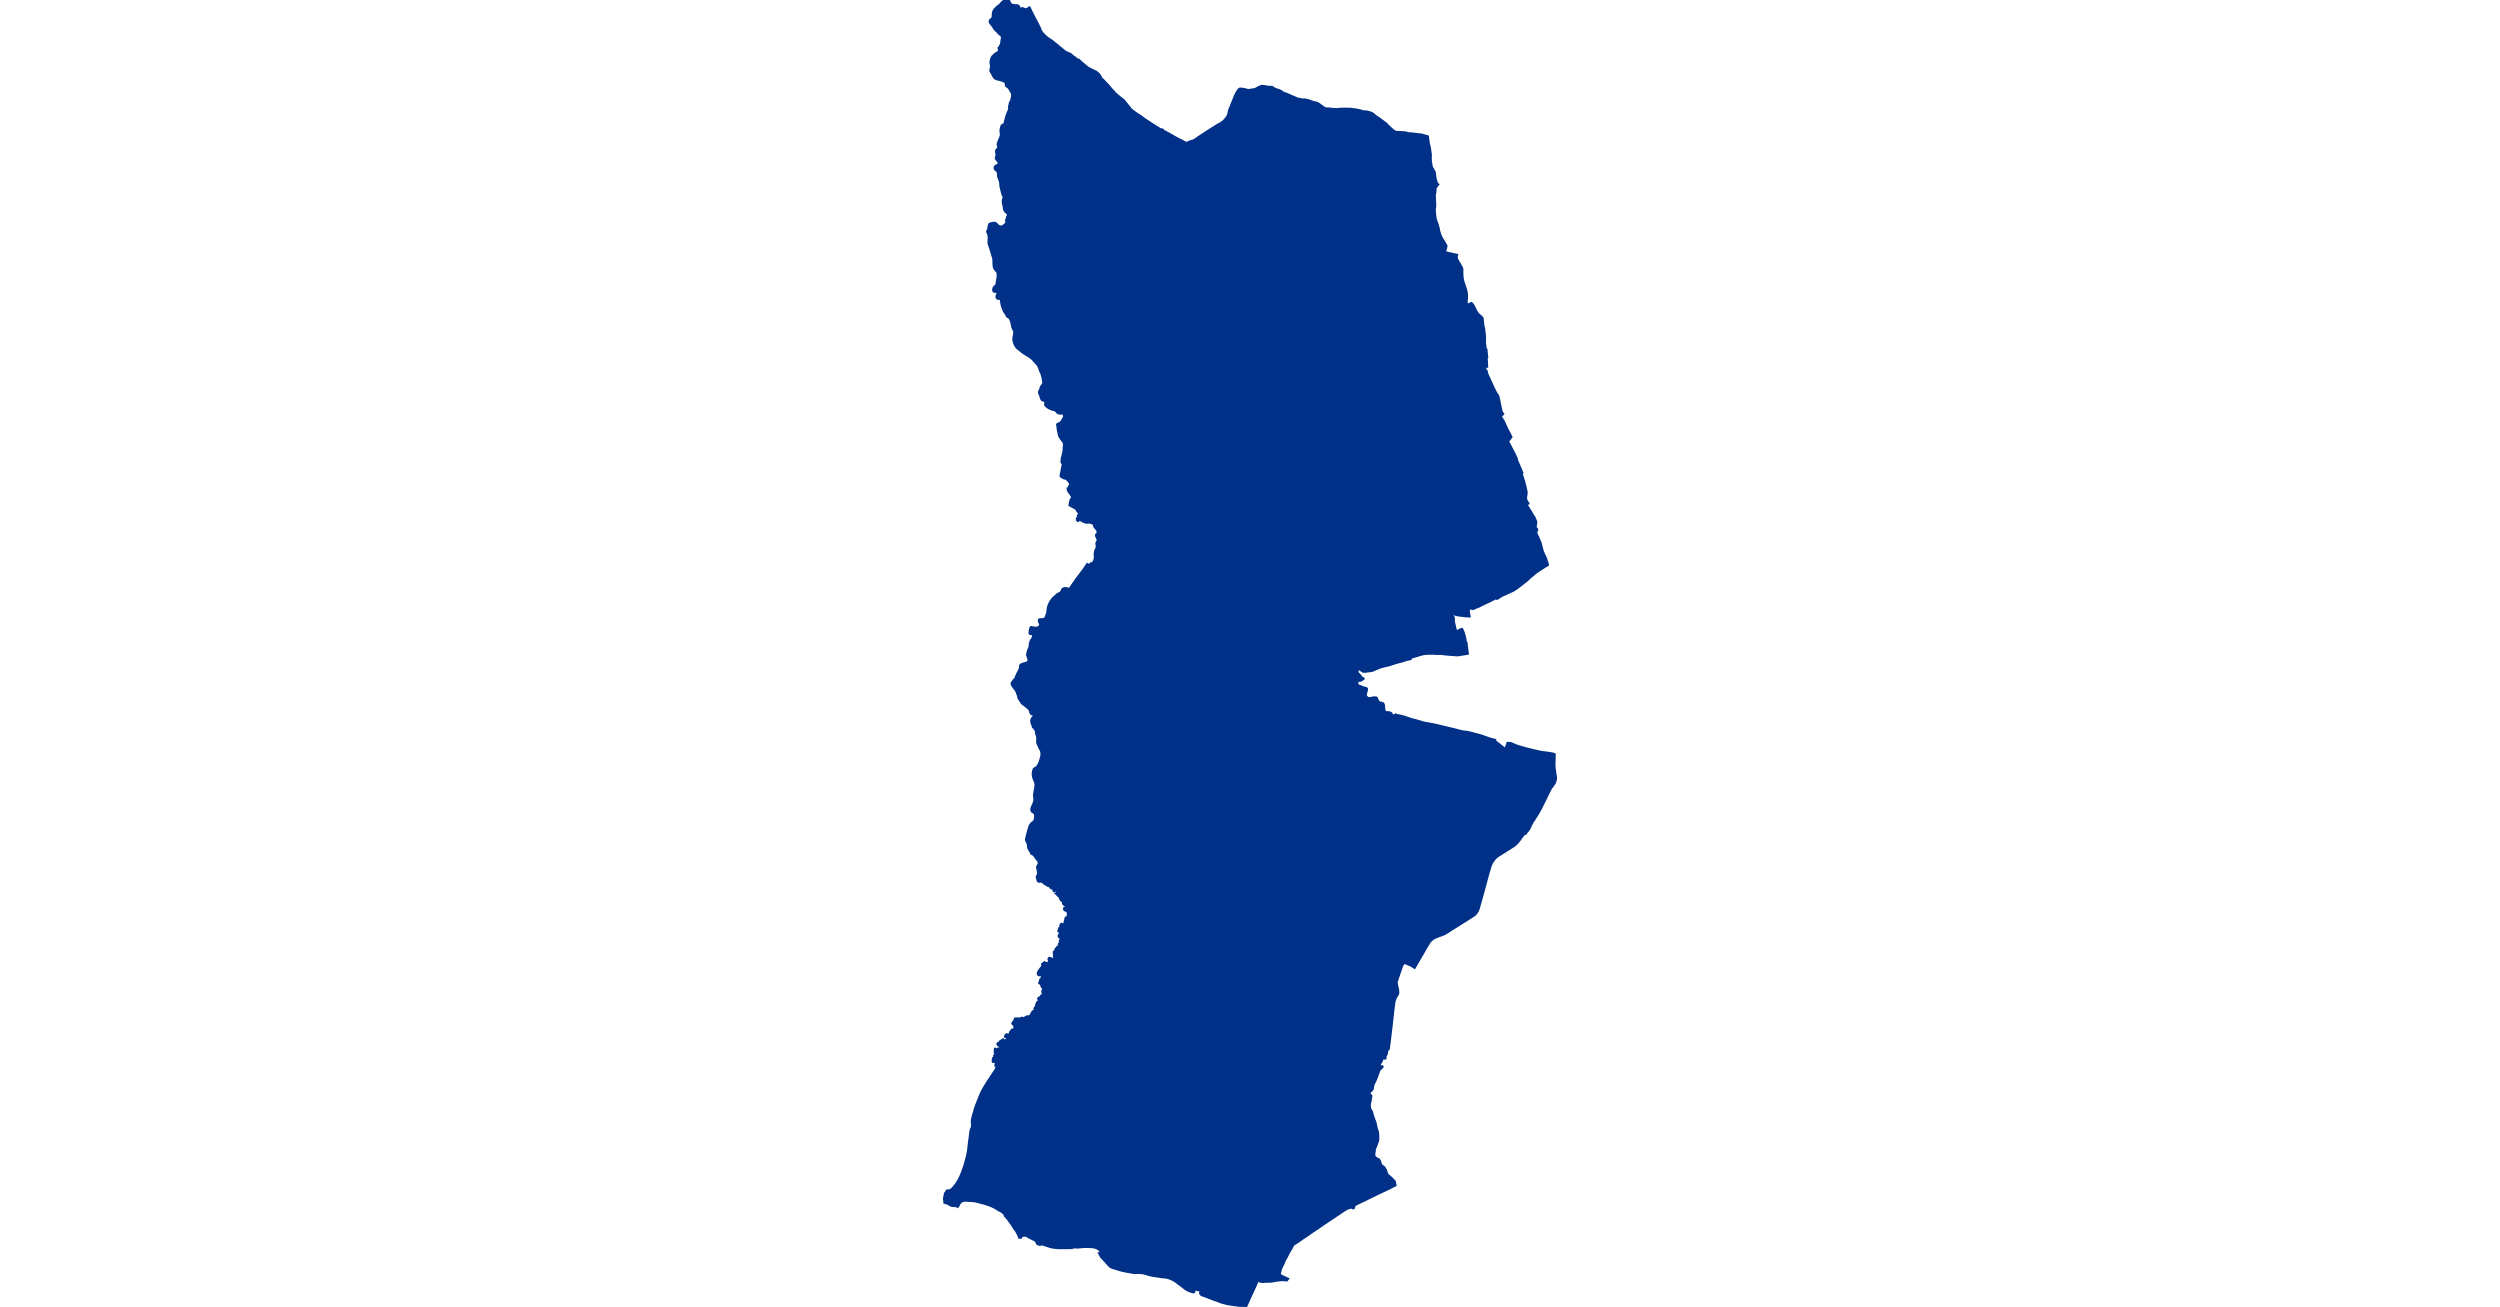<?xml version="1.0" standalone="no"?>
<!DOCTYPE svg PUBLIC "-//W3C//DTD SVG 1.1//EN"
"http://www.w3.org/Graphics/SVG/1.1/DTD/svg11.dtd">
<svg height="115" version="1.1" viewBox="-56812 -6733815 14967 31949" width="220" xmlns="http://www.w3.org/2000/svg"><polygon fill="#003087" points=" -55059,-6733686 -55053,-6733686 -55026,-6733690 -55019,-6733691 -55013,-6733689 -55008,-6733687 -55003,-6733685 -54991,-6733675 -54969,-6733649 -54964,-6733640 -54956,-6733617 -54951,-6733606 -54948,-6733603 -54941,-6733599 -54936,-6733598 -54930,-6733599 -54924,-6733601 -54907,-6733615 -54904,-6733617 -54899,-6733619 -54893,-6733619 -54888,-6733619 -54879,-6733615 -54851,-6733603 -54826,-6733593 -54813,-6733591 -54807,-6733592 -54796,-6733594 -54776,-6733601 -54767,-6733607 -54752,-6733617 -54717,-6733636 -54672,-6733542 -54608,-6733413 -54519,-6733248 -54489,-6733185 -54464,-6733134 -54459,-6733122 -54444,-6733082 -54438,-6733067 -54426,-6733047 -54416,-6733033 -54395,-6733007 -54385,-6732994 -54337,-6732946 -54308,-6732918 -54267,-6732886 -54225,-6732857 -54183,-6732831 -54159,-6732814 -54112,-6732774 -54057,-6732731 -54031,-6732710 -53983,-6732669 -53937,-6732632 -53922,-6732620 -53902,-6732602 -53867,-6732573 -53847,-6732559 -53826,-6732546 -53805,-6732536 -53775,-6732522 -53730,-6732504 -53706,-6732491 -53696,-6732483 -53660,-6732448 -53649,-6732439 -53621,-6732423 -53613,-6732417 -53585,-6732393 -53522,-6732349 -53512,-6732356 -53450,-6732297 -53365,-6732227 -53299,-6732172 -53247,-6732135 -53243,-6732133 -53242,-6732138 -53225,-6732129 -53223,-6732129 -53177,-6732106 -53138,-6732087 -53104,-6732072 -53088,-6732064 -53065,-6732046 -53041,-6732025 -53014,-6731998 -53002,-6731982 -52961,-6731911 -52944,-6731881 -52923,-6731872 -52858,-6731802 -52792,-6731735 -52754,-6731690 -52704,-6731628 -52645,-6731571 -52648,-6731560 -52602,-6731520 -52484,-6731422 -52483,-6731422 -52441,-6731391 -52401,-6731353 -52227,-6731137 -52198,-6731115 -52168,-6731092 -52087,-6731033 -51998,-6730977 -51914,-6730913 -51772,-6730820 -51706,-6730776 -51638,-6730734 -51567,-6730690 -51496,-6730647 -51473,-6730655 -51453,-6730634 -51444,-6730625 -51423,-6730612 -51282,-6730536 -51244,-6730515 -51185,-6730479 -51180,-6730476 -51070,-6730418 -50964,-6730364 -50915,-6730336 -50887,-6730324 -50853,-6730336 -50816,-6730349 -50768,-6730369 -50757,-6730373 -50721,-6730382 -50712,-6730385 -50689,-6730397 -50637,-6730431 -50601,-6730459 -50515,-6730514 -50368,-6730612 -50291,-6730660 -50157,-6730745 -50106,-6730775 -50064,-6730796 -50051,-6730804 -50025,-6730820 -50001,-6730839 -49968,-6730867 -49953,-6730884 -49898,-6730951 -49891,-6730961 -49883,-6730974 -49875,-6730992 -49868,-6731011 -49862,-6731031 -49849,-6731091 -49838,-6731133 -49826,-6731163 -49808,-6731199 -49801,-6731217 -49780,-6731276 -49753,-6731339 -49701,-6731470 -49678,-6731520 -49659,-6731556 -49641,-6731584 -49615,-6731621 -49604,-6731633 -49598,-6731638 -49588,-6731645 -49577,-6731651 -49567,-6731652 -49549,-6731651 -49520,-6731647 -49474,-6731643 -49462,-6731642 -49457,-6731639 -49440,-6731631 -49380,-6731619 -49363,-6731618 -49353,-6731615 -49343,-6731616 -49319,-6731623 -49295,-6731627 -49258,-6731630 -49216,-6731638 -49185,-6731651 -49127,-6731684 -49106,-6731692 -49090,-6731699 -49056,-6731715 -49044,-6731719 -49012,-6731715 -48975,-6731713 -48911,-6731699 -48885,-6731696 -48806,-6731694 -48789,-6731692 -48777,-6731687 -48768,-6731681 -48747,-6731665 -48726,-6731653 -48693,-6731636 -48648,-6731624 -48641,-6731623 -48624,-6731616 -48618,-6731613 -48569,-6731592 -48555,-6731586 -48556,-6731575 -48546,-6731562 -48520,-6731557 -48507,-6731552 -48486,-6731543 -48468,-6731536 -48434,-6731525 -48396,-6731509 -48390,-6731506 -48364,-6731494 -48337,-6731481 -48298,-6731464 -48282,-6731458 -48255,-6731448 -48248,-6731445 -48232,-6731438 -48216,-6731430 -48202,-6731424 -48190,-6731417 -48171,-6731409 -48085,-6731393 -48022,-6731376 -48015,-6731388 -48000,-6731386 -47959,-6731380 -47903,-6731366 -47876,-6731358 -47804,-6731333 -47771,-6731323 -47753,-6731318 -47706,-6731308 -47688,-6731303 -47674,-6731296 -47639,-6731276 -47551,-6731210 -47535,-6731198 -47512,-6731184 -47497,-6731177 -47487,-6731172 -47475,-6731169 -47459,-6731166 -47441,-6731164 -47432,-6731164 -47401,-6731166 -47388,-6731165 -47338,-6731157 -47252,-6731152 -47213,-6731150 -47179,-6731151 -47132,-6731158 -47111,-6731159 -47064,-6731159 -47010,-6731160 -46946,-6731158 -46882,-6731158 -46854,-6731156 -46817,-6731151 -46740,-6731141 -46723,-6731138 -46673,-6731127 -46615,-6731115 -46573,-6731100 -46556,-6731095 -46540,-6731094 -46498,-6731094 -46463,-6731089 -46414,-6731077 -46377,-6731065 -46342,-6731049 -46313,-6731033 -46297,-6731018 -46289,-6731010 -46274,-6730997 -46257,-6730984 -46233,-6730966 -46163,-6730919 -46012,-6730808 -45995,-6730794 -45959,-6730755 -45937,-6730734 -45863,-6730664 -45861,-6730663 -45847,-6730651 -45827,-6730633 -45783,-6730605 -45767,-6730596 -45752,-6730593 -45688,-6730590 -45641,-6730588 -45527,-6730580 -45452,-6730559 -45431,-6730556 -45375,-6730557 -45327,-6730549 -45126,-6730527 -45087,-6730514 -44978,-6730484 -44957,-6730325 -44935,-6730234 -44922,-6730162 -44905,-6730031 -44907,-6729945 -44904,-6729871 -44893,-6729807 -44885,-6729751 -44873,-6729718 -44854,-6729692 -44841,-6729663 -44817,-6729621 -44805,-6729591 -44803,-6729534 -44789,-6729450 -44762,-6729355 -44743,-6729325 -44723,-6729307 -44740,-6729288 -44770,-6729243 -44789,-6729217 -44794,-6729115 -44807,-6729051 -44806,-6728989 -44802,-6728898 -44797,-6728814 -44797,-6728784 -44808,-6728703 -44808,-6728648 -44788,-6728468 -44765,-6728400 -44745,-6728345 -44727,-6728285 -44712,-6728236 -44702,-6728175 -44682,-6728101 -44668,-6728064 -44661,-6728048 -44632,-6727989 -44587,-6727919 -44556,-6727866 -44521,-6727802 -44532,-6727760 -44532,-6727751 -44532,-6727750 -44562,-6727659 -44502,-6727639 -44404,-6727616 -44313,-6727597 -44262,-6727587 -44267,-6727573 -44269,-6727558 -44270,-6727548 -44273,-6727535 -44273,-6727521 -44269,-6727496 -44252,-6727459 -44229,-6727417 -44205,-6727380 -44198,-6727366 -44183,-6727338 -44157,-6727293 -44143,-6727265 -44136,-6727240 -44134,-6727223 -44135,-6727186 -44135,-6727149 -44132,-6727063 -44126,-6727010 -44120,-6726974 -44112,-6726942 -44103,-6726915 -44089,-6726868 -44074,-6726830 -44045,-6726736 -44036,-6726708 -44035,-6726697 -44029,-6726668 -44023,-6726619 -44021,-6726562 -44024,-6726498 -44026,-6726476 -44029,-6726451 -44029,-6726426 -44028,-6726401 -44023,-6726365 -43986,-6726384 -43956,-6726375 -43929,-6726386 -43935,-6726403 -43910,-6726409 -43873,-6726368 -43821,-6726268 -43801,-6726221 -43754,-6726153 -43731,-6726126 -43694,-6726097 -43654,-6726059 -43638,-6726029 -43628,-6725920 -43622,-6725875 -43616,-6725831 -43605,-6725794 -43604,-6725787 -43583,-6725621 -43581,-6725512 -43582,-6725432 -43569,-6725339 -43562,-6725273 -43546,-6725272 -43537,-6725179 -43528,-6725099 -43527,-6725086 -43542,-6725085 -43539,-6725057 -43531,-6724908 -43528,-6724846 -43579,-6724843 -43587,-6724816 -43563,-6724779 -43553,-6724763 -43536,-6724735 -43548,-6724730 -43504,-6724627 -43433,-6724476 -43374,-6724344 -43303,-6724202 -43257,-6724135 -43235,-6724045 -43220,-6723962 -43176,-6723761 -43172,-6723751 -43164,-6723733 -43135,-6723693 -43198,-6723636 -43129,-6723531 -43099,-6723471 -43062,-6723385 -43040,-6723335 -42965,-6723195 -42934,-6723130 -42973,-6723078 -43018,-6723024 -42959,-6722919 -42931,-6722859 -42858,-6722720 -42814,-6722627 -42800,-6722592 -42805,-6722573 -42781,-6722525 -42747,-6722446 -42666,-6722253 -42686,-6722237 -42629,-6722066 -42618,-6722023 -42596,-6721938 -42576,-6721851 -42566,-6721799 -42563,-6721767 -42563,-6721754 -42566,-6721726 -42577,-6721667 -42578,-6721646 -42577,-6721622 -42571,-6721596 -42542,-6721544 -42528,-6721522 -42518,-6721505 -42538,-6721492 -42564,-6721474 -42521,-6721408 -42507,-6721388 -42495,-6721368 -42453,-6721299 -42406,-6721215 -42377,-6721177 -42363,-6721146 -42355,-6721127 -42333,-6721076 -42328,-6721058 -42328,-6721022 -42338,-6720974 -42345,-6720902 -42316,-6720896 -42311,-6720881 -42309,-6720874 -42302,-6720856 -42314,-6720838 -42322,-6720820 -42331,-6720796 -42312,-6720745 -42277,-6720677 -42254,-6720619 -42230,-6720563 -42216,-6720524 -42203,-6720472 -42191,-6720431 -42184,-6720399 -42174,-6720357 -42162,-6720324 -42146,-6720285 -42116,-6720222 -42101,-6720190 -42083,-6720148 -42075,-6720120 -42071,-6720092 -42060,-6720057 -42055,-6720058 -42054,-6720053 -42051,-6720041 -42041,-6720004 -42128,-6719949 -42320,-6719824 -42372,-6719784 -42394,-6719760 -42467,-6719703 -42503,-6719670 -42517,-6719653 -42629,-6719562 -42734,-6719480 -42820,-6719417 -42885,-6719374 -42988,-6719328 -43078,-6719284 -43137,-6719262 -43197,-6719228 -43253,-6719191 -43290,-6719171 -43295,-6719175 -43311,-6719190 -43434,-6719126 -43629,-6719034 -43649,-6719024 -43727,-6718984 -43800,-6718957 -43851,-6718932 -43878,-6718923 -43967,-6718942 -43977,-6718892 -43978,-6718889 -43969,-6718810 -43956,-6718742 -44044,-6718745 -44136,-6718756 -44187,-6718761 -44218,-6718766 -44251,-6718771 -44285,-6718777 -44344,-6718795 -44369,-6718795 -44380,-6718789 -44383,-6718787 -44367,-6718743 -44364,-6718734 -44364,-6718735 -44362,-6718730 -44354,-6718731 -44350,-6718731 -44340,-6718677 -44339,-6718672 -44339,-6718672 -44338,-6718666 -44348,-6718663 -44352,-6718662 -44310,-6718476 -44292,-6718398 -44290,-6718388 -44197,-6718411 -44201,-6718424 -44142,-6718442 -44118,-6718391 -44107,-6718365 -44102,-6718349 -44090,-6718310 -44072,-6718246 -44064,-6718213 -44061,-6718202 -44054,-6718151 -44051,-6718108 -44048,-6718108 -44034,-6718107 -44033,-6718099 -44025,-6718039 -44010,-6717909 -43999,-6717831 -44221,-6717795 -44266,-6717791 -44432,-6717803 -44531,-6717812 -44571,-6717816 -44671,-6717828 -44695,-6717827 -44769,-6717824 -44777,-6717829 -44888,-6717831 -44954,-6717830 -45009,-6717828 -45065,-6717823 -45128,-6717811 -45315,-6717755 -45410,-6717726 -45402,-6717698 -45496,-6717680 -45578,-6717651 -45722,-6717614 -45855,-6717572 -45928,-6717548 -46017,-6717528 -46079,-6717512 -46133,-6717498 -46174,-6717483 -46223,-6717461 -46236,-6717457 -46246,-6717454 -46287,-6717434 -46311,-6717422 -46323,-6717418 -46358,-6717409 -46384,-6717408 -46399,-6717401 -46450,-6717400 -46463,-6717397 -46481,-6717393 -46496,-6717390 -46537,-6717390 -46565,-6717391 -46572,-6717395 -46589,-6717406 -46595,-6717414 -46587,-6717417 -46588,-6717419 -46601,-6717420 -46609,-6717421 -46617,-6717424 -46631,-6717431 -46635,-6717434 -46647,-6717448 -46654,-6717451 -46663,-6717455 -46670,-6717456 -46674,-6717455 -46678,-6717454 -46686,-6717449 -46690,-6717436 -46694,-6717426 -46697,-6717418 -46698,-6717406 -46698,-6717398 -46695,-6717380 -46692,-6717372 -46686,-6717358 -46658,-6717333 -46645,-6717319 -46636,-6717307 -46628,-6717297 -46621,-6717288 -46607,-6717270 -46597,-6717259 -46592,-6717257 -46575,-6717241 -46566,-6717238 -46559,-6717236 -46555,-6717234 -46554,-6717233 -46549,-6717228 -46547,-6717223 -46548,-6717218 -46557,-6717212 -46565,-6717206 -46574,-6717203 -46592,-6717189 -46605,-6717176 -46655,-6717166 -46678,-6717161 -46691,-6717153 -46706,-6717141 -46708,-6717133 -46709,-6717127 -46708,-6717121 -46706,-6717115 -46693,-6717081 -46682,-6717063 -46674,-6717056 -46661,-6717051 -46649,-6717048 -46634,-6717044 -46624,-6717042 -46612,-6717037 -46579,-6717020 -46547,-6717010 -46513,-6717003 -46493,-6716998 -46485,-6716995 -46480,-6716992 -46479,-6716992 -46474,-6716986 -46469,-6716981 -46466,-6716975 -46464,-6716966 -46465,-6716951 -46469,-6716940 -46474,-6716922 -46478,-6716909 -46486,-6716874 -46492,-6716850 -46493,-6716839 -46495,-6716817 -46492,-6716805 -46489,-6716799 -46484,-6716792 -46471,-6716778 -46462,-6716768 -46452,-6716761 -46442,-6716757 -46435,-6716754 -46421,-6716751 -46404,-6716751 -46390,-6716750 -46363,-6716755 -46319,-6716765 -46299,-6716767 -46283,-6716768 -46264,-6716767 -46246,-6716765 -46233,-6716760 -46224,-6716752 -46214,-6716717 -46207,-6716700 -46197,-6716684 -46188,-6716672 -46179,-6716662 -46162,-6716648 -46155,-6716645 -46145,-6716642 -46104,-6716633 -46086,-6716628 -46078,-6716625 -46073,-6716622 -46067,-6716614 -46052,-6716581 -46047,-6716517 -46044,-6716483 -46039,-6716461 -46033,-6716436 -46028,-6716429 -46026,-6716425 -46017,-6716417 -46007,-6716413 -45996,-6716408 -45982,-6716406 -45939,-6716404 -45919,-6716402 -45908,-6716400 -45897,-6716395 -45891,-6716391 -45883,-6716387 -45878,-6716382 -45872,-6716376 -45866,-6716368 -45862,-6716361 -45857,-6716350 -45852,-6716337 -45848,-6716323 -45842,-6716316 -45759,-6716352 -45746,-6716336 -45743,-6716332 -45714,-6716333 -45670,-6716327 -45590,-6716303 -45571,-6716302 -45351,-6716227 -45298,-6716216 -45154,-6716175 -45137,-6716169 -45109,-6716159 -45088,-6716156 -45077,-6716154 -45062,-6716149 -45044,-6716143 -45035,-6716143 -45014,-6716141 -44807,-6716102 -44681,-6716072 -44537,-6716037 -44370,-6715998 -44189,-6715951 -44172,-6715947 -44110,-6715934 -44066,-6715930 -44006,-6715922 -43909,-6715899 -43808,-6715872 -43673,-6715836 -43475,-6715765 -43394,-6715743 -43368,-6715737 -43331,-6715728 -43331,-6715696 -43286,-6715662 -43233,-6715621 -43174,-6715575 -43095,-6715509 -43091,-6715506 -43064,-6715570 -43047,-6715613 -43038,-6715654 -43037,-6715656 -43027,-6715655 -42952,-6715652 -42931,-6715641 -42803,-6715588 -42744,-6715570 -42574,-6715521 -42480,-6715498 -42409,-6715480 -42258,-6715446 -42193,-6715433 -42039,-6715414 -41961,-6715401 -41912,-6715391 -41895,-6715386 -41885,-6715379 -41876,-6715373 -41876,-6715372 -41876,-6715370 -41883,-6715116 -41880,-6715034 -41870,-6714988 -41866,-6714937 -41852,-6714854 -41848,-6714822 -41845,-6714790 -41850,-6714745 -41864,-6714700 -41873,-6714675 -41895,-6714638 -41914,-6714614 -41924,-6714592 -41963,-6714554 -41982,-6714514 -42043,-6714393 -42118,-6714237 -42137,-6714198 -42178,-6714120 -42199,-6714073 -42225,-6714025 -42291,-6713909 -42322,-6713860 -42391,-6713752 -42401,-6713744 -42455,-6713644 -42492,-6713562 -42496,-6713552 -42510,-6713533 -42531,-6713504 -42574,-6713453 -42585,-6713440 -42585,-6713435 -42589,-6713428 -42590,-6713426 -42618,-6713428 -42677,-6713354 -42682,-6713348 -42714,-6713301 -42736,-6713270 -42773,-6713223 -42809,-6713185 -42816,-6713178 -42838,-6713159 -42854,-6713145 -42882,-6713125 -42979,-6713063 -43053,-6713017 -43085,-6712996 -43258,-6712887 -43303,-6712854 -43343,-6712814 -43364,-6712787 -43414,-6712711 -43431,-6712673 -43455,-6712617 -43461,-6712581 -43461,-6712580 -43470,-6712546 -43482,-6712514 -43496,-6712466 -43514,-6712400 -43533,-6712332 -43584,-6712139 -43662,-6711858 -43706,-6711705 -43720,-6711653 -43730,-6711613 -43740,-6711588 -43748,-6711565 -43759,-6711541 -43779,-6711506 -43792,-6711489 -43811,-6711465 -43826,-6711450 -43845,-6711435 -43851,-6711431 -43856,-6711427 -43862,-6711423 -43868,-6711419 -43897,-6711400 -43969,-6711354 -44050,-6711302 -44135,-6711250 -44275,-6711161 -44422,-6711070 -44511,-6711011 -44580,-6710972 -44661,-6710940 -44670,-6710937 -44694,-6710929 -44718,-6710921 -44741,-6710912 -44764,-6710902 -44771,-6710900 -44779,-6710896 -44787,-6710893 -44795,-6710890 -44803,-6710886 -44811,-6710883 -44818,-6710879 -44826,-6710875 -44833,-6710871 -44835,-6710870 -44843,-6710865 -44851,-6710859 -44859,-6710853 -44867,-6710847 -44875,-6710841 -44882,-6710834 -44890,-6710827 -44897,-6710821 -44904,-6710814 -44911,-6710806 -44917,-6710799 -44924,-6710791 -44930,-6710784 -44936,-6710776 -44958,-6710741 -45001,-6710673 -45097,-6710503 -45100,-6710498 -45231,-6710276 -45294,-6710164 -45302,-6710149 -45334,-6710166 -45381,-6710200 -45457,-6710234 -45559,-6710275 -45603,-6710212 -45712,-6709897 -45735,-6709824 -45737,-6709810 -45739,-6709790 -45739,-6709774 -45737,-6709763 -45706,-6709614 -45702,-6709580 -45701,-6709560 -45701,-6709543 -45704,-6709526 -45708,-6709512 -45715,-6709496 -45746,-6709446 -45754,-6709431 -45772,-6709394 -45784,-6709362 -45795,-6709323 -45817,-6709150 -45822,-6709112 -45849,-6708868 -45855,-6708810 -45855,-6708806 -45915,-6708309 -45930,-6708195 -45930,-6708184 -45932,-6708177 -45936,-6708167 -45941,-6708159 -45958,-6708143 -45964,-6708136 -45969,-6708126 -45973,-6708117 -45976,-6708105 -45977,-6708075 -45982,-6708054 -45989,-6708034 -45994,-6708023 -46006,-6708002 -46014,-6707992 -46015,-6707987 -46017,-6707977 -46017,-6707970 -46014,-6707962 -46010,-6707946 -46013,-6707940 -46018,-6707934 -46023,-6707932 -46032,-6707931 -46052,-6707936 -46062,-6707939 -46067,-6707939 -46075,-6707936 -46082,-6707930 -46084,-6707926 -46108,-6707864 -46143,-6707809 -46149,-6707794 -46155,-6707765 -46155,-6707760 -46154,-6707756 -46151,-6707752 -46148,-6707749 -46143,-6707747 -46139,-6707746 -46135,-6707745 -46099,-6707751 -46093,-6707750 -46090,-6707748 -46085,-6707741 -46084,-6707738 -46084,-6707733 -46086,-6707728 -46088,-6707725 -46160,-6707654 -46214,-6707508 -46264,-6707379 -46291,-6707333 -46302,-6707306 -46312,-6707278 -46323,-6707206 -46327,-6707189 -46332,-6707179 -46338,-6707169 -46345,-6707160 -46379,-6707130 -46384,-6707124 -46393,-6707112 -46400,-6707096 -46402,-6707089 -46403,-6707081 -46402,-6707074 -46399,-6707067 -46395,-6707059 -46390,-6707054 -46385,-6707049 -46370,-6707040 -46365,-6707036 -46361,-6707027 -46359,-6707021 -46359,-6707016 -46362,-6707004 -46374,-6706923 -46390,-6706851 -46398,-6706798 -46395,-6706757 -46389,-6706721 -46380,-6706693 -46354,-6706653 -46345,-6706636 -46341,-6706624 -46315,-6706524 -46311,-6706512 -46294,-6706470 -46282,-6706432 -46262,-6706389 -46230,-6706238 -46225,-6706220 -46221,-6706202 -46198,-6706143 -46191,-6706057 -46189,-6705938 -46246,-6705784 -46272,-6705732 -46275,-6705685 -46283,-6705641 -46289,-6705573 -46286,-6705563 -46281,-6705554 -46272,-6705533 -46255,-6705517 -46235,-6705503 -46192,-6705480 -46183,-6705477 -46177,-6705473 -46171,-6705468 -46167,-6705462 -46147,-6705427 -46137,-6705386 -46128,-6705363 -46110,-6705329 -46081,-6705306 -46065,-6705296 -46055,-6705288 -46048,-6705282 -46040,-6705272 -46033,-6705262 -46030,-6705258 -46003,-6705210 -45987,-6705164 -45986,-6705159 -45977,-6705132 -45970,-6705110 -45956,-6705093 -45870,-6705021 -45821,-6704969 -45787,-6704937 -45781,-6704901 -45767,-6704835 -45771,-6704833 -45956,-6704740 -46139,-6704654 -46321,-6704565 -46467,-6704494 -46504,-6704474 -46624,-6704419 -46716,-6704374 -46769,-6704344 -46778,-6704319 -46781,-6704294 -46784,-6704281 -46808,-6704270 -46842,-6704287 -46862,-6704288 -46911,-6704275 -46943,-6704266 -46970,-6704248 -46985,-6704240 -47015,-6704224 -47138,-6704141 -47236,-6704076 -47401,-6703965 -47537,-6703874 -47685,-6703771 -47815,-6703685 -47853,-6703659 -47934,-6703601 -48053,-6703523 -48158,-6703448 -48265,-6703380 -48294,-6703331 -48310,-6703295 -48342,-6703242 -48372,-6703191 -48405,-6703127 -48433,-6703073 -48472,-6703006 -48495,-6702957 -48501,-6702929 -48526,-6702882 -48556,-6702819 -48570,-6702783 -48583,-6702734 -48603,-6702655 -48504,-6702603 -48393,-6702553 -48428,-6702507 -48458,-6702512 -48492,-6702516 -48550,-6702516 -48618,-6702511 -48676,-6702503 -48804,-6702480 -48849,-6702478 -48930,-6702477 -48958,-6702476 -49013,-6702470 -49068,-6702479 -49142,-6702498 -49157,-6702458 -49191,-6702378 -49269,-6702206 -49329,-6702077 -49423,-6701866 -49514,-6701876 -49683,-6701901 -49795,-6701916 -49885,-6701931 -49958,-6701950 -50027,-6701969 -50118,-6702004 -50227,-6702042 -50356,-6702091 -50421,-6702117 -50512,-6702149 -50530,-6702163 -50547,-6702184 -50550,-6702214 -50540,-6702238 -50529,-6702246 -50529,-6702254 -50534,-6702257 -50535,-6702258 -50551,-6702263 -50594,-6702271 -50619,-6702276 -50665,-6702284 -50673,-6702281 -50696,-6702287 -50701,-6702265 -50698,-6702261 -50687,-6702241 -50689,-6702227 -50692,-6702225 -50693,-6702225 -50697,-6702223 -50698,-6702222 -50700,-6702221 -50702,-6702220 -50704,-6702220 -50705,-6702219 -50707,-6702219 -50709,-6702218 -50711,-6702218 -50714,-6702218 -50716,-6702218 -50718,-6702218 -50720,-6702218 -50723,-6702218 -50725,-6702219 -50726,-6702219 -50728,-6702219 -50730,-6702219 -50732,-6702220 -50734,-6702221 -50736,-6702221 -50738,-6702222 -50741,-6702223 -50743,-6702224 -50745,-6702225 -50799,-6702242 -50850,-6702264 -50908,-6702297 -50967,-6702344 -51055,-6702411 -51098,-6702440 -51106,-6702448 -51116,-6702456 -51125,-6702463 -51135,-6702471 -51146,-6702478 -51159,-6702487 -51173,-6702496 -51188,-6702505 -51203,-6702513 -51216,-6702520 -51229,-6702527 -51242,-6702533 -51256,-6702539 -51270,-6702545 -51284,-6702550 -51297,-6702556 -51306,-6702559 -51320,-6702563 -51323,-6702564 -51334,-6702567 -51349,-6702571 -51363,-6702575 -51378,-6702578 -51393,-6702581 -51478,-6702587 -51610,-6702608 -51618,-6702609 -51709,-6702622 -51777,-6702636 -51865,-6702663 -51874,-6702665 -51885,-6702669 -51896,-6702672 -51908,-6702676 -51919,-6702678 -51932,-6702681 -51945,-6702683 -51959,-6702685 -51973,-6702687 -51975,-6702687 -51989,-6702689 -52003,-6702690 -52017,-6702691 -52030,-6702691 -52078,-6702691 -52136,-6702692 -52159,-6702692 -52160,-6702692 -52164,-6702692 -52171,-6702692 -52175,-6702692 -52178,-6702692 -52182,-6702692 -52185,-6702693 -52188,-6702693 -52192,-6702694 -52195,-6702695 -52199,-6702696 -52202,-6702697 -52205,-6702698 -52274,-6702709 -52388,-6702730 -52482,-6702752 -52483,-6702752 -52598,-6702787 -52608,-6702790 -52636,-6702798 -52664,-6702807 -52691,-6702816 -52693,-6702817 -52698,-6702818 -52702,-6702820 -52707,-6702821 -52712,-6702823 -52716,-6702825 -52720,-6702827 -52725,-6702829 -52729,-6702832 -52734,-6702834 -52738,-6702837 -52742,-6702840 -52747,-6702843 -52751,-6702846 -52755,-6702850 -52759,-6702853 -52818,-6702915 -52893,-6703000 -52974,-6703084 -53020,-6703178 -53021,-6703179 -53003,-6703184 -52976,-6703192 -52977,-6703194 -52978,-6703198 -52979,-6703202 -52980,-6703206 -52982,-6703209 -52983,-6703213 -52985,-6703216 -52986,-6703218 -52988,-6703222 -52991,-6703226 -52993,-6703230 -52996,-6703234 -52999,-6703237 -53001,-6703240 -53005,-6703244 -53009,-6703249 -53013,-6703253 -53017,-6703257 -53022,-6703261 -53026,-6703264 -53031,-6703268 -53035,-6703272 -53037,-6703272 -53043,-6703277 -53050,-6703281 -53058,-6703285 -53065,-6703289 -53072,-6703292 -53080,-6703296 -53087,-6703299 -53093,-6703301 -53102,-6703305 -53112,-6703308 -53122,-6703310 -53132,-6703313 -53142,-6703315 -53153,-6703317 -53163,-6703319 -53173,-6703321 -53184,-6703322 -53194,-6703323 -53204,-6703324 -53215,-6703324 -53312,-6703327 -53394,-6703326 -53469,-6703320 -53551,-6703312 -53577,-6703317 -53658,-6703314 -53676,-6703301 -53849,-6703297 -53973,-6703298 -53987,-6703297 -54006,-6703298 -54025,-6703299 -54045,-6703300 -54057,-6703301 -54085,-6703304 -54113,-6703307 -54131,-6703310 -54151,-6703313 -54171,-6703317 -54174,-6703318 -54194,-6703322 -54214,-6703326 -54276,-6703347 -54345,-6703369 -54403,-6703389 -54404,-6703389 -54405,-6703389 -54406,-6703390 -54408,-6703391 -54409,-6703391 -54410,-6703392 -54411,-6703392 -54412,-6703392 -54413,-6703393 -54415,-6703393 -54416,-6703393 -54420,-6703392 -54424,-6703391 -54428,-6703389 -54430,-6703389 -54432,-6703388 -54435,-6703387 -54437,-6703386 -54439,-6703385 -54442,-6703383 -54444,-6703382 -54447,-6703382 -54449,-6703381 -54452,-6703380 -54455,-6703380 -54459,-6703380 -54462,-6703379 -54465,-6703379 -54468,-6703380 -54472,-6703380 -54475,-6703380 -54478,-6703381 -54481,-6703381 -54483,-6703382 -54487,-6703382 -54491,-6703384 -54495,-6703385 -54499,-6703386 -54503,-6703388 -54506,-6703389 -54510,-6703391 -54514,-6703393 -54515,-6703394 -54519,-6703396 -54522,-6703398 -54526,-6703400 -54529,-6703403 -54532,-6703405 -54536,-6703408 -54540,-6703418 -54547,-6703433 -54558,-6703454 -54564,-6703463 -54567,-6703467 -54569,-6703471 -54571,-6703474 -54574,-6703478 -54578,-6703482 -54578,-6703482 -54579,-6703483 -54581,-6703484 -54582,-6703485 -54584,-6703486 -54585,-6703487 -54588,-6703489 -54589,-6703489 -54592,-6703492 -54596,-6703494 -54600,-6703496 -54604,-6703498 -54608,-6703500 -54612,-6703501 -54616,-6703503 -54620,-6703504 -54623,-6703505 -54719,-6703553 -54764,-6703577 -54792,-6703600 -54836,-6703603 -54864,-6703603 -54892,-6703593 -54908,-6703583 -54909,-6703582 -54911,-6703581 -54912,-6703579 -54914,-6703578 -54915,-6703577 -54916,-6703576 -54918,-6703574 -54919,-6703573 -54920,-6703571 -54921,-6703570 -54922,-6703568 -54923,-6703567 -54924,-6703565 -54924,-6703563 -54926,-6703560 -54928,-6703556 -54929,-6703553 -54930,-6703551 -54958,-6703554 -54976,-6703555 -54995,-6703614 -55026,-6703674 -55051,-6703718 -55091,-6703771 -55125,-6703825 -55135,-6703839 -55146,-6703860 -55167,-6703892 -55201,-6703937 -55235,-6703983 -55283,-6704045 -55329,-6704094 -55324,-6704119 -55329,-6704125 -55354,-6704148 -55385,-6704173 -55450,-6704218 -55464,-6704217 -55493,-6704238 -55534,-6704266 -55590,-6704295 -55639,-6704318 -55698,-6704343 -55760,-6704364 -55820,-6704384 -55894,-6704402 -55966,-6704421 -55970,-6704422 -55983,-6704426 -55997,-6704429 -56010,-6704433 -56024,-6704437 -56038,-6704440 -56051,-6704442 -56075,-6704446 -56110,-6704449 -56145,-6704451 -56151,-6704451 -56186,-6704453 -56221,-6704454 -56228,-6704455 -56236,-6704456 -56243,-6704457 -56251,-6704458 -56259,-6704459 -56267,-6704459 -56274,-6704459 -56282,-6704459 -56290,-6704459 -56298,-6704458 -56305,-6704458 -56309,-6704457 -56314,-6704457 -56319,-6704456 -56324,-6704455 -56330,-6704455 -56335,-6704454 -56340,-6704452 -56345,-6704451 -56347,-6704450 -56351,-6704449 -56355,-6704448 -56358,-6704447 -56362,-6704446 -56365,-6704444 -56369,-6704443 -56372,-6704441 -56376,-6704439 -56379,-6704438 -56382,-6704436 -56384,-6704434 -56388,-6704432 -56391,-6704429 -56395,-6704427 -56398,-6704424 -56401,-6704421 -56404,-6704417 -56407,-6704414 -56410,-6704411 -56413,-6704408 -56415,-6704405 -56418,-6704401 -56420,-6704398 -56423,-6704394 -56425,-6704390 -56427,-6704387 -56429,-6704383 -56441,-6704353 -56455,-6704335 -56474,-6704305 -56481,-6704310 -56515,-6704325 -56521,-6704325 -56528,-6704327 -56538,-6704327 -56565,-6704328 -56586,-6704328 -56603,-6704330 -56637,-6704337 -56675,-6704357 -56707,-6704381 -56716,-6704384 -56803,-6704410 -56804,-6704456 -56808,-6704471 -56811,-6704490 -56812,-6704514 -56810,-6704537 -56802,-6704564 -56794,-6704601 -56790,-6704636 -56739,-6704708 -56736,-6704714 -56733,-6704713 -56729,-6704713 -56725,-6704712 -56721,-6704712 -56717,-6704712 -56713,-6704712 -56709,-6704712 -56707,-6704712 -56702,-6704712 -56698,-6704713 -56694,-6704713 -56689,-6704714 -56685,-6704715 -56681,-6704716 -56677,-6704717 -56676,-6704717 -56670,-6704719 -56665,-6704722 -56659,-6704724 -56653,-6704727 -56648,-6704730 -56643,-6704733 -56637,-6704736 -56632,-6704740 -56617,-6704751 -56603,-6704765 -56590,-6704780 -56577,-6704795 -56564,-6704810 -56564,-6704811 -56551,-6704827 -56538,-6704843 -56525,-6704860 -56513,-6704877 -56501,-6704894 -56487,-6704916 -56473,-6704940 -56459,-6704964 -56446,-6704989 -56440,-6705000 -56429,-6705023 -56418,-6705045 -56408,-6705067 -56380,-6705136 -56366,-6705173 -56343,-6705234 -56334,-6705260 -56321,-6705299 -56308,-6705337 -56302,-6705358 -56280,-6705442 -56274,-6705462 -56269,-6705480 -56260,-6705517 -56250,-6705554 -56242,-6705592 -56238,-6705611 -56237,-6705617 -56231,-6705649 -56225,-6705688 -56219,-6705726 -56218,-6705733 -56214,-6705771 -56214,-6705772 -56210,-6705811 -56200,-6705889 -56185,-6706002 -56167,-6706150 -56162,-6706184 -56155,-6706204 -56135,-6706242 -56130,-6706276 -56125,-6706330 -56128,-6706350 -56132,-6706385 -56130,-6706421 -56125,-6706456 -56119,-6706489 -56110,-6706522 -56095,-6706573 -56073,-6706647 -56048,-6706736 -56016,-6706825 -56011,-6706835 -55998,-6706868 -55992,-6706884 -55958,-6706970 -55958,-6706971 -55935,-6707028 -55911,-6707087 -55877,-6707154 -55849,-6707203 -55811,-6707268 -55778,-6707322 -55750,-6707367 -55707,-6707429 -55643,-6707529 -55579,-6707624 -55557,-6707657 -55548,-6707655 -55542,-6707655 -55539,-6707656 -55537,-6707658 -55534,-6707662 -55534,-6707671 -55538,-6707685 -55544,-6707697 -55544,-6707701 -55541,-6707704 -55530,-6707709 -55525,-6707713 -55520,-6707719 -55517,-6707724 -55514,-6707730 -55514,-6707735 -55515,-6707739 -55517,-6707744 -55520,-6707748 -55525,-6707751 -55534,-6707756 -55549,-6707755 -55552,-6707756 -55555,-6707759 -55556,-6707761 -55556,-6707764 -55555,-6707777 -55552,-6707799 -55550,-6707809 -55544,-6707829 -55543,-6707834 -55544,-6707838 -55548,-6707845 -55555,-6707852 -55559,-6707855 -55564,-6707856 -55570,-6707857 -55581,-6707856 -55591,-6707854 -55606,-6707849 -55610,-6707849 -55613,-6707850 -55616,-6707852 -55619,-6707856 -55623,-6707865 -55623,-6707867 -55621,-6707871 -55609,-6707883 -55608,-6707889 -55609,-6707892 -55618,-6707904 -55619,-6707911 -55619,-6707921 -55618,-6707929 -55614,-6707939 -55604,-6707956 -55588,-6707972 -55586,-6707975 -55584,-6707982 -55587,-6708001 -55587,-6708006 -55585,-6708009 -55578,-6708016 -55557,-6708035 -55552,-6708043 -55551,-6708048 -55551,-6708052 -55554,-6708057 -55568,-6708070 -55572,-6708077 -55572,-6708080 -55571,-6708103 -55567,-6708147 -55568,-6708173 -55567,-6708177 -55565,-6708180 -55562,-6708181 -55558,-6708180 -55554,-6708179 -55545,-6708168 -55535,-6708151 -55533,-6708150 -55529,-6708150 -55524,-6708152 -55503,-6708178 -55499,-6708181 -55496,-6708183 -55493,-6708183 -55490,-6708181 -55486,-6708175 -55481,-6708157 -55479,-6708154 -55476,-6708152 -55473,-6708153 -55471,-6708154 -55468,-6708159 -55453,-6708192 -55439,-6708210 -55435,-6708218 -55434,-6708222 -55434,-6708231 -55437,-6708240 -55441,-6708248 -55445,-6708254 -55450,-6708256 -55454,-6708256 -55469,-6708249 -55474,-6708248 -55479,-6708249 -55487,-6708257 -55506,-6708286 -55508,-6708294 -55507,-6708299 -55479,-6708325 -55475,-6708328 -55472,-6708329 -55456,-6708331 -55449,-6708335 -55445,-6708340 -55440,-6708358 -55436,-6708365 -55427,-6708371 -55408,-6708378 -55394,-6708385 -55386,-6708392 -55378,-6708399 -55368,-6708410 -55367,-6708410 -55330,-6708378 -55307,-6708387 -55295,-6708393 -55286,-6708400 -55279,-6708407 -55273,-6708413 -55267,-6708423 -55262,-6708432 -55261,-6708436 -55262,-6708440 -55263,-6708444 -55265,-6708448 -55269,-6708451 -55279,-6708457 -55283,-6708458 -55300,-6708458 -55319,-6708463 -55322,-6708470 -55322,-6708471 -55323,-6708475 -55322,-6708482 -55319,-6708486 -55307,-6708501 -55299,-6708518 -55292,-6708526 -55286,-6708529 -55282,-6708530 -55271,-6708530 -55241,-6708527 -55224,-6708523 -55221,-6708523 -55216,-6708525 -55212,-6708528 -55206,-6708536 -55203,-6708541 -55201,-6708547 -55199,-6708570 -55196,-6708578 -55185,-6708596 -55164,-6708623 -55153,-6708638 -55145,-6708645 -55140,-6708646 -55122,-6708646 -55114,-6708649 -55103,-6708657 -55096,-6708666 -55093,-6708677 -55091,-6708707 -55092,-6708725 -55093,-6708732 -55100,-6708746 -55113,-6708764 -55119,-6708769 -55132,-6708777 -55139,-6708784 -55141,-6708790 -55141,-6708796 -55137,-6708808 -55125,-6708827 -55112,-6708843 -55094,-6708860 -55090,-6708864 -55088,-6708869 -55087,-6708873 -55087,-6708895 -55086,-6708901 -55084,-6708906 -55080,-6708910 -55075,-6708913 -55068,-6708916 -55053,-6708919 -54974,-6708919 -54954,-6708917 -54942,-6708918 -54937,-6708919 -54918,-6708933 -54909,-6708936 -54904,-6708936 -54897,-6708935 -54868,-6708927 -54854,-6708923 -54849,-6708923 -54845,-6708924 -54841,-6708927 -54832,-6708941 -54827,-6708945 -54807,-6708959 -54793,-6708966 -54790,-6708967 -54731,-6708972 -54717,-6708974 -54711,-6708976 -54707,-6708978 -54705,-6708980 -54666,-6709054 -54650,-6709078 -54641,-6709089 -54633,-6709097 -54626,-6709102 -54602,-6709111 -54598,-6709115 -54595,-6709120 -54593,-6709124 -54593,-6709130 -54593,-6709140 -54594,-6709147 -54599,-6709164 -54598,-6709170 -54594,-6709176 -54580,-6709183 -54577,-6709186 -54574,-6709192 -54573,-6709195 -54563,-6709229 -54559,-6709249 -54549,-6709277 -54549,-6709279 -54543,-6709296 -54537,-6709309 -54526,-6709319 -54503,-6709337 -54500,-6709341 -54497,-6709346 -54494,-6709355 -54493,-6709363 -54493,-6709369 -54494,-6709373 -54496,-6709377 -54508,-6709392 -54510,-6709396 -54511,-6709402 -54506,-6709410 -54502,-6709415 -54491,-6709424 -54484,-6709428 -54458,-6709441 -54453,-6709444 -54450,-6709448 -54442,-6709466 -54434,-6709475 -54423,-6709481 -54415,-6709485 -54406,-6709489 -54402,-6709493 -54398,-6709498 -54397,-6709501 -54407,-6709564 -54408,-6709582 -54408,-6709590 -54406,-6709596 -54397,-6709610 -54391,-6709623 -54389,-6709633 -54389,-6709641 -54390,-6709650 -54398,-6709663 -54411,-6709678 -54419,-6709688 -54428,-6709701 -54432,-6709712 -54435,-6709732 -54443,-6709752 -54447,-6709758 -54452,-6709762 -54456,-6709765 -54472,-6709769 -54478,-6709772 -54485,-6709781 -54487,-6709785 -54487,-6709790 -54486,-6709793 -54483,-6709795 -54471,-6709801 -54467,-6709804 -54465,-6709815 -54466,-6709845 -54464,-6709853 -54461,-6709861 -54457,-6709869 -54453,-6709875 -54438,-6709886 -54434,-6709890 -54431,-6709896 -54425,-6709909 -54421,-6709925 -54417,-6709941 -54416,-6709953 -54416,-6709958 -54418,-6709962 -54420,-6709966 -54424,-6709968 -54433,-6709971 -54451,-6709971 -54474,-6709969 -54494,-6709970 -54498,-6709972 -54507,-6709978 -54511,-6709986 -54519,-6710012 -54520,-6710019 -54520,-6710025 -54518,-6710034 -54511,-6710049 -54497,-6710078 -54461,-6710129 -54439,-6710156 -54423,-6710175 -54419,-6710181 -54410,-6710202 -54408,-6710213 -54409,-6710217 -54415,-6710236 -54415,-6710239 -54413,-6710244 -54410,-6710250 -54406,-6710256 -54399,-6710255 -54366,-6710282 -54357,-6710293 -54355,-6710295 -54351,-6710296 -54348,-6710295 -54345,-6710293 -54338,-6710282 -54332,-6710277 -54325,-6710272 -54321,-6710271 -54313,-6710271 -54300,-6710276 -54296,-6710276 -54276,-6710276 -54269,-6710278 -54263,-6710281 -54258,-6710286 -54252,-6710293 -54248,-6710301 -54245,-6710309 -54244,-6710316 -54245,-6710322 -54257,-6710365 -54255,-6710382 -54252,-6710388 -54248,-6710392 -54245,-6710394 -54238,-6710396 -54228,-6710398 -54218,-6710398 -54210,-6710396 -54201,-6710394 -54192,-6710390 -54184,-6710385 -54165,-6710373 -54156,-6710368 -54149,-6710366 -54142,-6710366 -54135,-6710367 -54128,-6710372 -54122,-6710377 -54119,-6710381 -54118,-6710386 -54116,-6710402 -54117,-6710406 -54124,-6710422 -54126,-6710434 -54123,-6710454 -54123,-6710462 -54127,-6710506 -54128,-6710530 -54128,-6710540 -54128,-6710545 -54126,-6710549 -54123,-6710552 -54106,-6710562 -54103,-6710566 -54099,-6710571 -54097,-6710576 -54094,-6710581 -54090,-6710592 -54085,-6710612 -54083,-6710616 -54077,-6710623 -54064,-6710636 -54050,-6710656 -54039,-6710667 -54028,-6710674 -54009,-6710682 -54006,-6710685 -54004,-6710689 -54003,-6710693 -54003,-6710733 -54002,-6710739 -54000,-6710745 -53996,-6710750 -53990,-6710758 -53973,-6710775 -53968,-6710783 -53967,-6710786 -53969,-6710793 -53979,-6710809 -53981,-6710815 -53981,-6710819 -53980,-6710823 -53978,-6710827 -53953,-6710855 -53952,-6710859 -53951,-6710864 -53951,-6710869 -53956,-6710878 -53959,-6710882 -53962,-6710884 -53979,-6710891 -53993,-6710899 -53999,-6710904 -54003,-6710909 -54005,-6710914 -54007,-6710921 -54008,-6710929 -54008,-6710939 -54007,-6710947 -54005,-6710955 -53999,-6710964 -53976,-6710987 -53972,-6710996 -53971,-6711002 -53972,-6711008 -53974,-6711013 -53976,-6711018 -53979,-6711021 -54014,-6711044 -54015,-6711046 -54016,-6711051 -54015,-6711056 -53994,-6711126 -53990,-6711132 -53987,-6711135 -53968,-6711145 -53965,-6711148 -53963,-6711153 -53962,-6711158 -53963,-6711164 -53968,-6711187 -53968,-6711193 -53966,-6711199 -53961,-6711209 -53956,-6711218 -53950,-6711224 -53945,-6711228 -53940,-6711231 -53931,-6711233 -53924,-6711231 -53907,-6711223 -53898,-6711221 -53882,-6711219 -53877,-6711220 -53872,-6711222 -53869,-6711225 -53867,-6711228 -53866,-6711232 -53865,-6711253 -53860,-6711291 -53846,-6711341 -53842,-6711369 -53840,-6711374 -53836,-6711380 -53833,-6711384 -53827,-6711388 -53811,-6711395 -53794,-6711400 -53788,-6711404 -53786,-6711407 -53785,-6711418 -53786,-6711435 -53785,-6711475 -53785,-6711493 -53788,-6711507 -53790,-6711513 -53795,-6711521 -53801,-6711529 -53808,-6711537 -53815,-6711543 -53828,-6711550 -53848,-6711554 -53853,-6711556 -53860,-6711559 -53867,-6711564 -53871,-6711569 -53874,-6711574 -53875,-6711580 -53876,-6711587 -53876,-6711600 -53875,-6711611 -53873,-6711617 -53870,-6711621 -53864,-6711624 -53832,-6711629 -53823,-6711635 -53821,-6711638 -53820,-6711643 -53819,-6711650 -53820,-6711659 -53824,-6711667 -53827,-6711672 -53830,-6711675 -53835,-6711677 -53855,-6711681 -53860,-6711682 -53865,-6711685 -53879,-6711695 -53894,-6711710 -53901,-6711722 -53902,-6711727 -53902,-6711748 -53905,-6711764 -53910,-6711775 -53913,-6711779 -53917,-6711782 -53933,-6711789 -53941,-6711795 -53950,-6711803 -53956,-6711810 -53960,-6711819 -53966,-6711832 -53977,-6711853 -53984,-6711883 -54005,-6711897 -54013,-6711903 -54019,-6711909 -54045,-6711938 -54080,-6711972 -54043,-6711974 -54049,-6712012 -54051,-6712023 -54068,-6712042 -54070,-6712044 -54107,-6712028 -54132,-6712035 -54143,-6712094 -54189,-6712093 -54249,-6712161 -54271,-6712155 -54316,-6712186 -54359,-6712206 -54367,-6712218 -54371,-6712222 -54396,-6712243 -54406,-6712249 -54419,-6712256 -54429,-6712258 -54442,-6712258 -54452,-6712258 -54472,-6712255 -54478,-6712255 -54484,-6712256 -54495,-6712259 -54506,-6712264 -54512,-6712268 -54516,-6712271 -54522,-6712280 -54524,-6712285 -54527,-6712308 -54539,-6712347 -54543,-6712370 -54543,-6712383 -54543,-6712388 -54541,-6712395 -54537,-6712402 -54521,-6712419 -54516,-6712429 -54514,-6712446 -54514,-6712482 -54517,-6712513 -54528,-6712569 -54537,-6712603 -54537,-6712618 -54533,-6712632 -54505,-6712682 -54502,-6712688 -54499,-6712698 -54496,-6712711 -54496,-6712723 -54496,-6712731 -54497,-6712736 -54503,-6712751 -54518,-6712774 -54542,-6712805 -54596,-6712879 -54610,-6712897 -54628,-6712915 -54640,-6712925 -54644,-6712928 -54665,-6712934 -54670,-6712937 -54673,-6712939 -54680,-6712947 -54682,-6712953 -54694,-6712981 -54727,-6713035 -54739,-6713055 -54746,-6713070 -54753,-6713093 -54756,-6713108 -54755,-6713133 -54756,-6713143 -54760,-6713159 -54767,-6713182 -54774,-6713203 -54780,-6713219 -54788,-6713236 -54802,-6713263 -54805,-6713273 -54806,-6713280 -54806,-6713292 -54804,-6713310 -54777,-6713425 -54756,-6713504 -54746,-6713540 -54729,-6713592 -54728,-6713599 -54726,-6713606 -54723,-6713616 -54718,-6713626 -54705,-6713649 -54681,-6713682 -54671,-6713692 -54662,-6713700 -54634,-6713720 -54620,-6713732 -54610,-6713743 -54603,-6713753 -54599,-6713760 -54593,-6713782 -54590,-6713798 -54587,-6713826 -54585,-6713878 -54586,-6713889 -54587,-6713897 -54589,-6713906 -54594,-6713917 -54600,-6713927 -54606,-6713934 -54613,-6713941 -54620,-6713948 -54626,-6713952 -54646,-6713960 -54651,-6713963 -54657,-6713968 -54663,-6713977 -54669,-6713988 -54673,-6713999 -54676,-6714011 -54677,-6714025 -54676,-6714038 -54674,-6714053 -54671,-6714065 -54659,-6714098 -54618,-6714187 -54611,-6714208 -54608,-6714219 -54604,-6714240 -54602,-6714264 -54611,-6714372 -54611,-6714389 -54602,-6714440 -54582,-6714552 -54576,-6714597 -54575,-6714616 -54574,-6714629 -54575,-6714645 -54578,-6714663 -54582,-6714682 -54588,-6714699 -54608,-6714745 -54621,-6714779 -54631,-6714807 -54637,-6714829 -54641,-6714862 -54642,-6714895 -54642,-6714911 -54637,-6714949 -54635,-6714962 -54625,-6714995 -54617,-6715014 -54613,-6715021 -54609,-6715025 -54599,-6715032 -54572,-6715046 -54558,-6715055 -54548,-6715061 -54537,-6715071 -54532,-6715080 -54515,-6715109 -54496,-6715138 -54485,-6715159 -54469,-6715200 -54444,-6715287 -54432,-6715336 -54431,-6715346 -54429,-6715371 -54431,-6715419 -54433,-6715432 -54434,-6715440 -54442,-6715461 -54476,-6715523 -54509,-6715596 -54514,-6715607 -54527,-6715639 -54533,-6715663 -54535,-6715676 -54535,-6715695 -54534,-6715708 -54531,-6715744 -54532,-6715765 -54536,-6715797 -54538,-6715816 -54542,-6715833 -54544,-6715839 -54557,-6715870 -54560,-6715881 -54565,-6715906 -54565,-6715916 -54565,-6715924 -54559,-6715946 -54559,-6715950 -54560,-6715956 -54564,-6715961 -54569,-6715964 -54586,-6715973 -54591,-6715977 -54595,-6715981 -54597,-6715985 -54598,-6715995 -54593,-6716016 -54593,-6716022 -54595,-6716027 -54599,-6716030 -54604,-6716032 -54609,-6716032 -54627,-6716028 -54632,-6716028 -54634,-6716029 -54637,-6716032 -54639,-6716035 -54640,-6716041 -54637,-6716062 -54638,-6716066 -54642,-6716074 -54655,-6716091 -54661,-6716105 -54674,-6716149 -54678,-6716171 -54680,-6716190 -54680,-6716201 -54679,-6716209 -54674,-6716224 -54667,-6716238 -54660,-6716253 -54648,-6716272 -54630,-6716294 -54621,-6716304 -54604,-6716317 -54601,-6716320 -54600,-6716323 -54600,-6716329 -54601,-6716333 -54605,-6716337 -54608,-6716340 -54617,-6716344 -54661,-6716349 -54669,-6716352 -54676,-6716355 -54680,-6716359 -54687,-6716366 -54695,-6716379 -54698,-6716386 -54701,-6716394 -54706,-6716411 -54713,-6716443 -54715,-6716451 -54724,-6716465 -54739,-6716482 -54819,-6716550 -54868,-6716588 -54895,-6716607 -54907,-6716618 -54917,-6716630 -54936,-6716664 -54959,-6716694 -54968,-6716708 -54984,-6716738 -54989,-6716749 -54995,-6716768 -55004,-6716810 -55024,-6716861 -55038,-6716902 -55045,-6716916 -55062,-6716945 -55068,-6716955 -55101,-6716992 -55107,-6717001 -55123,-6717030 -55130,-6717041 -55146,-6717058 -55149,-6717063 -55152,-6717069 -55155,-6717077 -55157,-6717093 -55157,-6717114 -55155,-6717126 -55153,-6717130 -55131,-6717156 -55124,-6717163 -55119,-6717170 -55110,-6717187 -55106,-6717191 -55102,-6717194 -55088,-6717205 -55084,-6717209 -55077,-6717219 -55064,-6717242 -55030,-6717327 -54978,-6717426 -54968,-6717448 -54960,-6717469 -54954,-6717488 -54950,-6717517 -54950,-6717533 -54949,-6717545 -54948,-6717549 -54945,-6717555 -54936,-6717565 -54926,-6717573 -54898,-6717586 -54884,-6717591 -54850,-6717601 -54818,-6717607 -54802,-6717612 -54788,-6717619 -54774,-6717628 -54756,-6717644 -54747,-6717656 -54745,-6717662 -54743,-6717668 -54743,-6717672 -54745,-6717683 -54759,-6717737 -54764,-6717754 -54777,-6717784 -54780,-6717794 -54780,-6717804 -54780,-6717813 -54772,-6717853 -54756,-6717916 -54751,-6717930 -54735,-6717960 -54724,-6717990 -54720,-6718010 -54717,-6718029 -54716,-6718039 -54715,-6718073 -54714,-6718082 -54711,-6718091 -54692,-6718149 -54689,-6718157 -54679,-6718171 -54672,-6718179 -54661,-6718191 -54641,-6718238 -54634,-6718262 -54633,-6718270 -54633,-6718277 -54634,-6718283 -54637,-6718288 -54641,-6718294 -54646,-6718299 -54652,-6718304 -54664,-6718309 -54669,-6718310 -54688,-6718310 -54698,-6718313 -54706,-6718316 -54713,-6718319 -54717,-6718324 -54720,-6718328 -54721,-6718335 -54721,-6718339 -54716,-6718364 -54718,-6718395 -54715,-6718407 -54707,-6718426 -54705,-6718433 -54703,-6718456 -54701,-6718462 -54697,-6718471 -54692,-6718478 -54686,-6718484 -54680,-6718488 -54677,-6718489 -54606,-6718473 -54589,-6718470 -54574,-6718469 -54558,-6718470 -54544,-6718471 -54534,-6718473 -54514,-6718480 -54504,-6718486 -54488,-6718496 -54476,-6718508 -54469,-6718517 -54464,-6718527 -54461,-6718535 -54461,-6718544 -54462,-6718553 -54465,-6718564 -54469,-6718573 -54480,-6718591 -54485,-6718603 -54489,-6718620 -54493,-6718649 -54492,-6718660 -54489,-6718666 -54486,-6718670 -54482,-6718672 -54468,-6718675 -54450,-6718679 -54418,-6718681 -54384,-6718680 -54374,-6718681 -54366,-6718685 -54356,-6718690 -54347,-6718697 -54340,-6718705 -54330,-6718721 -54310,-6718772 -54293,-6718821 -54287,-6718844 -54285,-6718854 -54282,-6718880 -54274,-6718951 -54265,-6718989 -54255,-6719019 -54244,-6719045 -54227,-6719079 -54216,-6719104 -54181,-6719152 -54167,-6719171 -54140,-6719202 -54122,-6719219 -54096,-6719238 -54086,-6719247 -54064,-6719272 -54046,-6719286 -54033,-6719294 -54028,-6719296 -53999,-6719312 -53976,-6719321 -53964,-6719329 -53958,-6719337 -53931,-6719381 -53919,-6719410 -53916,-6719415 -53909,-6719422 -53903,-6719425 -53892,-6719430 -53876,-6719435 -53860,-6719439 -53840,-6719440 -53814,-6719437 -53800,-6719434 -53773,-6719424 -53766,-6719423 -53759,-6719424 -53750,-6719426 -53742,-6719429 -53730,-6719437 -53669,-6719528 -53624,-6719591 -53588,-6719645 -53404,-6719887 -53308,-6720030 -53265,-6719999 -53214,-6720048 -53202,-6720033 -53195,-6720030 -53186,-6720031 -53182,-6720033 -53179,-6720036 -53164,-6720068 -53156,-6720088 -53152,-6720093 -53137,-6720106 -53136,-6720108 -53134,-6720114 -53135,-6720130 -53134,-6720138 -53126,-6720161 -53123,-6720175 -53123,-6720184 -53123,-6720199 -53127,-6720230 -53128,-6720259 -53120,-6720332 -53114,-6720352 -53091,-6720406 -53081,-6720426 -53076,-6720439 -53076,-6720458 -53084,-6720508 -53085,-6720522 -53085,-6720537 -53084,-6720545 -53082,-6720551 -53078,-6720559 -53072,-6720571 -53058,-6720592 -53055,-6720597 -53054,-6720602 -53054,-6720609 -53055,-6720617 -53060,-6720635 -53093,-6720707 -53096,-6720722 -53097,-6720731 -53096,-6720737 -53093,-6720745 -53087,-6720750 -53073,-6720758 -53068,-6720762 -53064,-6720769 -53060,-6720777 -53058,-6720788 -53056,-6720800 -53057,-6720810 -53058,-6720819 -53063,-6720837 -53075,-6720860 -53087,-6720876 -53097,-6720888 -53106,-6720899 -53136,-6720937 -53154,-6721004 -53157,-6721006 -53193,-6721019 -53221,-6721028 -53244,-6721035 -53258,-6721037 -53265,-6721038 -53304,-6721035 -53318,-6721034 -53340,-6721036 -53355,-6721040 -53377,-6721047 -53407,-6721059 -53466,-6721094 -53475,-6721099 -53480,-6721101 -53487,-6721102 -53491,-6721102 -53499,-6721099 -53524,-6721080 -53527,-6721078 -53532,-6721076 -53538,-6721077 -53544,-6721078 -53549,-6721081 -53554,-6721087 -53558,-6721092 -53560,-6721096 -53563,-6721112 -53566,-6721128 -53566,-6721133 -53565,-6721138 -53563,-6721143 -53560,-6721146 -53549,-6721154 -53542,-6721166 -53538,-6721179 -53541,-6721198 -53540,-6721205 -53537,-6721212 -53523,-6721226 -53519,-6721233 -53515,-6721244 -53513,-6721252 -53512,-6721263 -53517,-6721274 -53554,-6721320 -53560,-6721329 -53574,-6721356 -53581,-6721364 -53589,-6721373 -53598,-6721380 -53607,-6721386 -53744,-6721460 -53740,-6721498 -53734,-6721525 -53717,-6721594 -53713,-6721605 -53709,-6721610 -53695,-6721625 -53691,-6721631 -53685,-6721645 -53683,-6721656 -53684,-6721665 -53688,-6721678 -53694,-6721690 -53700,-6721702 -53711,-6721718 -53727,-6721741 -53758,-6721780 -53772,-6721804 -53779,-6721817 -53784,-6721833 -53789,-6721851 -53791,-6721868 -53791,-6721875 -53769,-6721874 -53764,-6721904 -53745,-6721941 -53720,-6721980 -53750,-6722026 -53762,-6722042 -53788,-6722072 -53817,-6722101 -53824,-6722107 -53830,-6722111 -53835,-6722112 -53841,-6722113 -53862,-6722113 -53869,-6722114 -53891,-6722125 -53894,-6722127 -53913,-6722139 -53938,-6722150 -53948,-6722158 -53953,-6722163 -53957,-6722170 -53962,-6722180 -53963,-6722185 -53948,-6722262 -53938,-6722310 -53919,-6722415 -53910,-6722448 -53909,-6722458 -53909,-6722463 -53913,-6722473 -53928,-6722498 -53938,-6722517 -53941,-6722526 -53941,-6722535 -53940,-6722540 -53934,-6722565 -53933,-6722576 -53932,-6722606 -53929,-6722626 -53917,-6722666 -53905,-6722724 -53891,-6722777 -53889,-6722790 -53888,-6722801 -53887,-6722850 -53881,-6722903 -53878,-6722934 -53880,-6722960 -53882,-6722974 -53887,-6722990 -53893,-6723003 -53899,-6723015 -53904,-6723021 -53943,-6723070 -53968,-6723106 -53984,-6723131 -53991,-6723145 -53996,-6723158 -54001,-6723172 -54007,-6723195 -54009,-6723210 -54012,-6723235 -54027,-6723285 -54039,-6723395 -54042,-6723411 -54048,-6723429 -54049,-6723434 -54048,-6723439 -54046,-6723442 -54038,-6723449 -53977,-6723481 -53967,-6723488 -53957,-6723496 -53946,-6723506 -53938,-6723515 -53917,-6723551 -53897,-6723582 -53882,-6723612 -53877,-6723630 -53876,-6723636 -53877,-6723651 -53881,-6723664 -53892,-6723689 -53899,-6723698 -53906,-6723703 -53910,-6723705 -53920,-6723706 -53964,-6723700 -53980,-6723700 -53989,-6723701 -54008,-6723706 -54024,-6723714 -54039,-6723724 -54048,-6723733 -54062,-6723752 -54069,-6723758 -54077,-6723765 -54096,-6723778 -54104,-6723782 -54120,-6723791 -54148,-6723794 -54171,-6723800 -54207,-6723814 -54220,-6723820 -54252,-6723837 -54279,-6723854 -54292,-6723864 -54312,-6723880 -54330,-6723902 -54335,-6723911 -54339,-6723918 -54340,-6723925 -54341,-6723930 -54335,-6723955 -54334,-6723962 -54334,-6723979 -54337,-6723989 -54344,-6723999 -54351,-6724005 -54362,-6724012 -54370,-6724016 -54397,-6724023 -54404,-6724026 -54411,-6724031 -54419,-6724038 -54428,-6724048 -54436,-6724065 -54458,-6724136 -54481,-6724189 -54487,-6724206 -54488,-6724217 -54488,-6724229 -54486,-6724247 -54480,-6724261 -54457,-6724301 -54453,-6724315 -54451,-6724336 -54450,-6724340 -54445,-6724351 -54440,-6724362 -54430,-6724378 -54412,-6724398 -54403,-6724410 -54395,-6724424 -54390,-6724434 -54386,-6724451 -54385,-6724469 -54388,-6724492 -54394,-6724522 -54401,-6724575 -54425,-6724663 -54437,-6724695 -54457,-6724733 -54468,-6724761 -54483,-6724809 -54502,-6724854 -54514,-6724878 -54521,-6724888 -54534,-6724904 -54549,-6724921 -54550,-6724922 -54603,-6724979 -54639,-6725021 -54662,-6725043 -54673,-6725052 -54676,-6725055 -54699,-6725072 -54726,-6725092 -54738,-6725099 -54832,-6725157 -54870,-6725181 -54902,-6725204 -54972,-6725263 -55016,-6725297 -55030,-6725310 -55041,-6725322 -55052,-6725336 -55060,-6725348 -55069,-6725364 -55083,-6725393 -55104,-6725449 -55111,-6725476 -55114,-6725490 -55115,-6725509 -55115,-6725511 -55116,-6725526 -55115,-6725541 -55111,-6725581 -55098,-6725644 -55095,-6725682 -55095,-6725701 -55096,-6725710 -55105,-6725735 -55132,-6725789 -55140,-6725809 -55142,-6725816 -55154,-6725881 -55167,-6725937 -55171,-6725950 -55185,-6725991 -55195,-6726011 -55203,-6726024 -55214,-6726037 -55223,-6726047 -55238,-6726058 -55260,-6726068 -55266,-6726072 -55270,-6726076 -55274,-6726081 -55277,-6726087 -55285,-6726110 -55290,-6726119 -55320,-6726163 -55336,-6726187 -55349,-6726210 -55360,-6726237 -55389,-6726310 -55400,-6726347 -55403,-6726360 -55409,-6726395 -55410,-6726405 -55420,-6726469 -55427,-6726501 -55439,-6726509 -55458,-6726509 -55477,-6726508 -55496,-6726509 -55509,-6726516 -55512,-6726528 -55520,-6726534 -55525,-6726540 -55528,-6726547 -55529,-6726550 -55530,-6726553 -55529,-6726564 -55528,-6726575 -55525,-6726586 -55513,-6726615 -55501,-6726647 -55506,-6726669 -55512,-6726673 -55520,-6726678 -55528,-6726678 -55544,-6726675 -55558,-6726678 -55564,-6726678 -55578,-6726680 -55587,-6726684 -55594,-6726688 -55600,-6726694 -55605,-6726703 -55608,-6726712 -55610,-6726720 -55610,-6726727 -55609,-6726735 -55607,-6726748 -55601,-6726770 -55595,-6726787 -55591,-6726795 -55588,-6726800 -55583,-6726804 -55558,-6726826 -55546,-6726838 -55539,-6726847 -55533,-6726856 -55529,-6726865 -55524,-6726880 -55523,-6726886 -55524,-6726912 -55524,-6726918 -55516,-6726945 -55512,-6726982 -55504,-6727024 -55502,-6727038 -55500,-6727072 -55500,-6727125 -55501,-6727134 -55504,-6727144 -55507,-6727154 -55513,-6727164 -55517,-6727170 -55565,-6727226 -55572,-6727235 -55577,-6727244 -55583,-6727256 -55588,-6727268 -55593,-6727281 -55596,-6727296 -55598,-6727310 -55601,-6727351 -55603,-6727393 -55604,-6727472 -55616,-6727520 -55632,-6727575 -55670,-6727704 -55715,-6727836 -55720,-6727856 -55722,-6727868 -55724,-6727881 -55725,-6727898 -55724,-6727914 -55718,-6727988 -55720,-6728017 -55721,-6728039 -55726,-6728065 -55733,-6728092 -55744,-6728117 -55756,-6728139 -55757,-6728145 -55757,-6728152 -55757,-6728158 -55742,-6728189 -55729,-6728227 -55717,-6728300 -55714,-6728311 -55705,-6728333 -55701,-6728340 -55696,-6728345 -55691,-6728348 -55685,-6728351 -55666,-6728357 -55650,-6728361 -55608,-6728370 -55597,-6728371 -55583,-6728371 -55570,-6728370 -55559,-6728368 -55552,-6728365 -55540,-6728359 -55526,-6728347 -55487,-6728305 -55473,-6728295 -55458,-6728290 -55420,-6728280 -55405,-6728277 -55396,-6728278 -55379,-6728286 -55356,-6728304 -55329,-6728323 -55321,-6728329 -55299,-6728353 -55290,-6728368 -55288,-6728373 -55286,-6728384 -55288,-6728394 -55294,-6728408 -55295,-6728414 -55295,-6728421 -55291,-6728437 -55276,-6728475 -55273,-6728504 -55270,-6728516 -55268,-6728521 -55252,-6728542 -55249,-6728550 -55248,-6728556 -55248,-6728564 -55250,-6728574 -55254,-6728583 -55258,-6728591 -55264,-6728597 -55284,-6728616 -55308,-6728635 -55321,-6728650 -55328,-6728662 -55335,-6728674 -55341,-6728689 -55344,-6728698 -55347,-6728716 -55350,-6728745 -55374,-6728859 -55376,-6728884 -55373,-6728913 -55370,-6728929 -55367,-6728943 -55356,-6728969 -55353,-6728984 -55353,-6728993 -55355,-6728999 -55383,-6729064 -55408,-6729157 -55419,-6729206 -55430,-6729247 -55433,-6729272 -55437,-6729333 -55441,-6729357 -55450,-6729394 -55485,-6729489 -55491,-6729507 -55493,-6729517 -55494,-6729531 -55492,-6729564 -55495,-6729587 -55500,-6729608 -55507,-6729620 -55515,-6729630 -55537,-6729651 -55557,-6729667 -55561,-6729671 -55565,-6729677 -55570,-6729687 -55573,-6729698 -55574,-6729709 -55574,-6729721 -55572,-6729730 -55567,-6729742 -55563,-6729747 -55555,-6729754 -55536,-6729769 -55484,-6729799 -55477,-6729806 -55474,-6729810 -55472,-6729819 -55472,-6729825 -55473,-6729832 -55476,-6729846 -55513,-6729895 -55535,-6729919 -55540,-6729926 -55544,-6729934 -55545,-6729939 -55544,-6729960 -55528,-6730015 -55526,-6730028 -55534,-6730073 -55541,-6730099 -55542,-6730111 -55541,-6730118 -55539,-6730127 -55536,-6730137 -55531,-6730148 -55525,-6730158 -55520,-6730164 -55516,-6730168 -55498,-6730182 -55494,-6730187 -55490,-6730195 -55487,-6730206 -55486,-6730218 -55486,-6730228 -55493,-6730253 -55496,-6730264 -55499,-6730288 -55498,-6730298 -55492,-6730320 -55468,-6730387 -55459,-6730409 -55442,-6730445 -55430,-6730474 -55425,-6730493 -55422,-6730518 -55422,-6730530 -55423,-6730544 -55428,-6730576 -55430,-6730591 -55430,-6730623 -55429,-6730640 -55427,-6730657 -55424,-6730674 -55410,-6730727 -55406,-6730737 -55401,-6730746 -55398,-6730750 -55388,-6730759 -55370,-6730770 -55347,-6730777 -55337,-6730782 -55333,-6730787 -55330,-6730794 -55329,-6730806 -55328,-6730827 -55316,-6730866 -55310,-6730886 -55291,-6730964 -55283,-6730989 -55268,-6731029 -55227,-6731126 -55223,-6731136 -55221,-6731144 -55220,-6731155 -55220,-6731162 -55222,-6731200 -55221,-6731214 -55218,-6731225 -55208,-6731263 -55203,-6731292 -55196,-6731314 -55193,-6731320 -55175,-6731350 -55170,-6731361 -55149,-6731449 -55146,-6731470 -55146,-6731489 -55148,-6731512 -55151,-6731529 -55154,-6731539 -55160,-6731552 -55164,-6731559 -55183,-6731586 -55206,-6731630 -55215,-6731643 -55226,-6731658 -55238,-6731671 -55248,-6731681 -55256,-6731687 -55283,-6731701 -55288,-6731706 -55292,-6731711 -55297,-6731723 -55301,-6731756 -55302,-6731763 -55304,-6731781 -55304,-6731795 -55327,-6731810 -55333,-6731815 -55343,-6731820 -55375,-6731835 -55390,-6731840 -55420,-6731850 -55456,-6731860 -55515,-6731873 -55541,-6731881 -55545,-6731887 -55559,-6731894 -55577,-6731904 -55591,-6731921 -55600,-6731939 -55615,-6731961 -55636,-6732007 -55637,-6732009 -55667,-6732056 -55676,-6732076 -55679,-6732087 -55680,-6732098 -55674,-6732117 -55672,-6732136 -55664,-6732171 -55662,-6732190 -55662,-6732202 -55665,-6732228 -55674,-6732267 -55675,-6732290 -55675,-6732303 -55673,-6732319 -55670,-6732337 -55662,-6732365 -55649,-6732399 -55637,-6732426 -55631,-6732436 -55618,-6732444 -55610,-6732454 -55594,-6732469 -55569,-6732495 -55520,-6732529 -55503,-6732534 -55484,-6732550 -55475,-6732563 -55469,-6732575 -55469,-6732603 -55478,-6732640 -55478,-6732646 -55470,-6732654 -55460,-6732664 -55448,-6732676 -55422,-6732738 -55417,-6732752 -55412,-6732771 -55408,-6732814 -55400,-6732857 -55396,-6732902 -55396,-6732913 -55398,-6732922 -55400,-6732929 -55409,-6732941 -55463,-6732984 -55472,-6732992 -55507,-6733034 -55546,-6733070 -55559,-6733083 -55569,-6733094 -55576,-6733102 -55605,-6733148 -55623,-6733174 -55666,-6733230 -55680,-6733249 -55685,-6733258 -55689,-6733266 -55694,-6733284 -55693,-6733297 -55693,-6733305 -55689,-6733318 -55682,-6733330 -55671,-6733339 -55655,-6733350 -55639,-6733363 -55631,-6733373 -55627,-6733380 -55625,-6733387 -55620,-6733418 -55620,-6733428 -55620,-6733460 -55619,-6733478 -55618,-6733490 -55614,-6733511 -55606,-6733536 -55599,-6733551 -55589,-6733567 -55577,-6733585 -55561,-6733604 -55500,-6733663 -55486,-6733673 -55462,-6733685 -55458,-6733689 -55451,-6733696 -55420,-6733733 -55395,-6733761 -55370,-6733782 -55350,-6733796 -55330,-6733803 -55325,-6733805 -55308,-6733810 -55291,-6733813 -55279,-6733815 -55265,-6733814 -55249,-6733812 -55238,-6733809 -55229,-6733804 -55221,-6733798 -55214,-6733790 -55210,-6733785 -55198,-6733758 -55188,-6733741 -55177,-6733723 -55170,-6733715 -55162,-6733708 -55134,-6733699 -55102,-6733696 -55068,-6733688 -55059,-6733686" stroke="#003087" stroke-width="46" /></svg>
